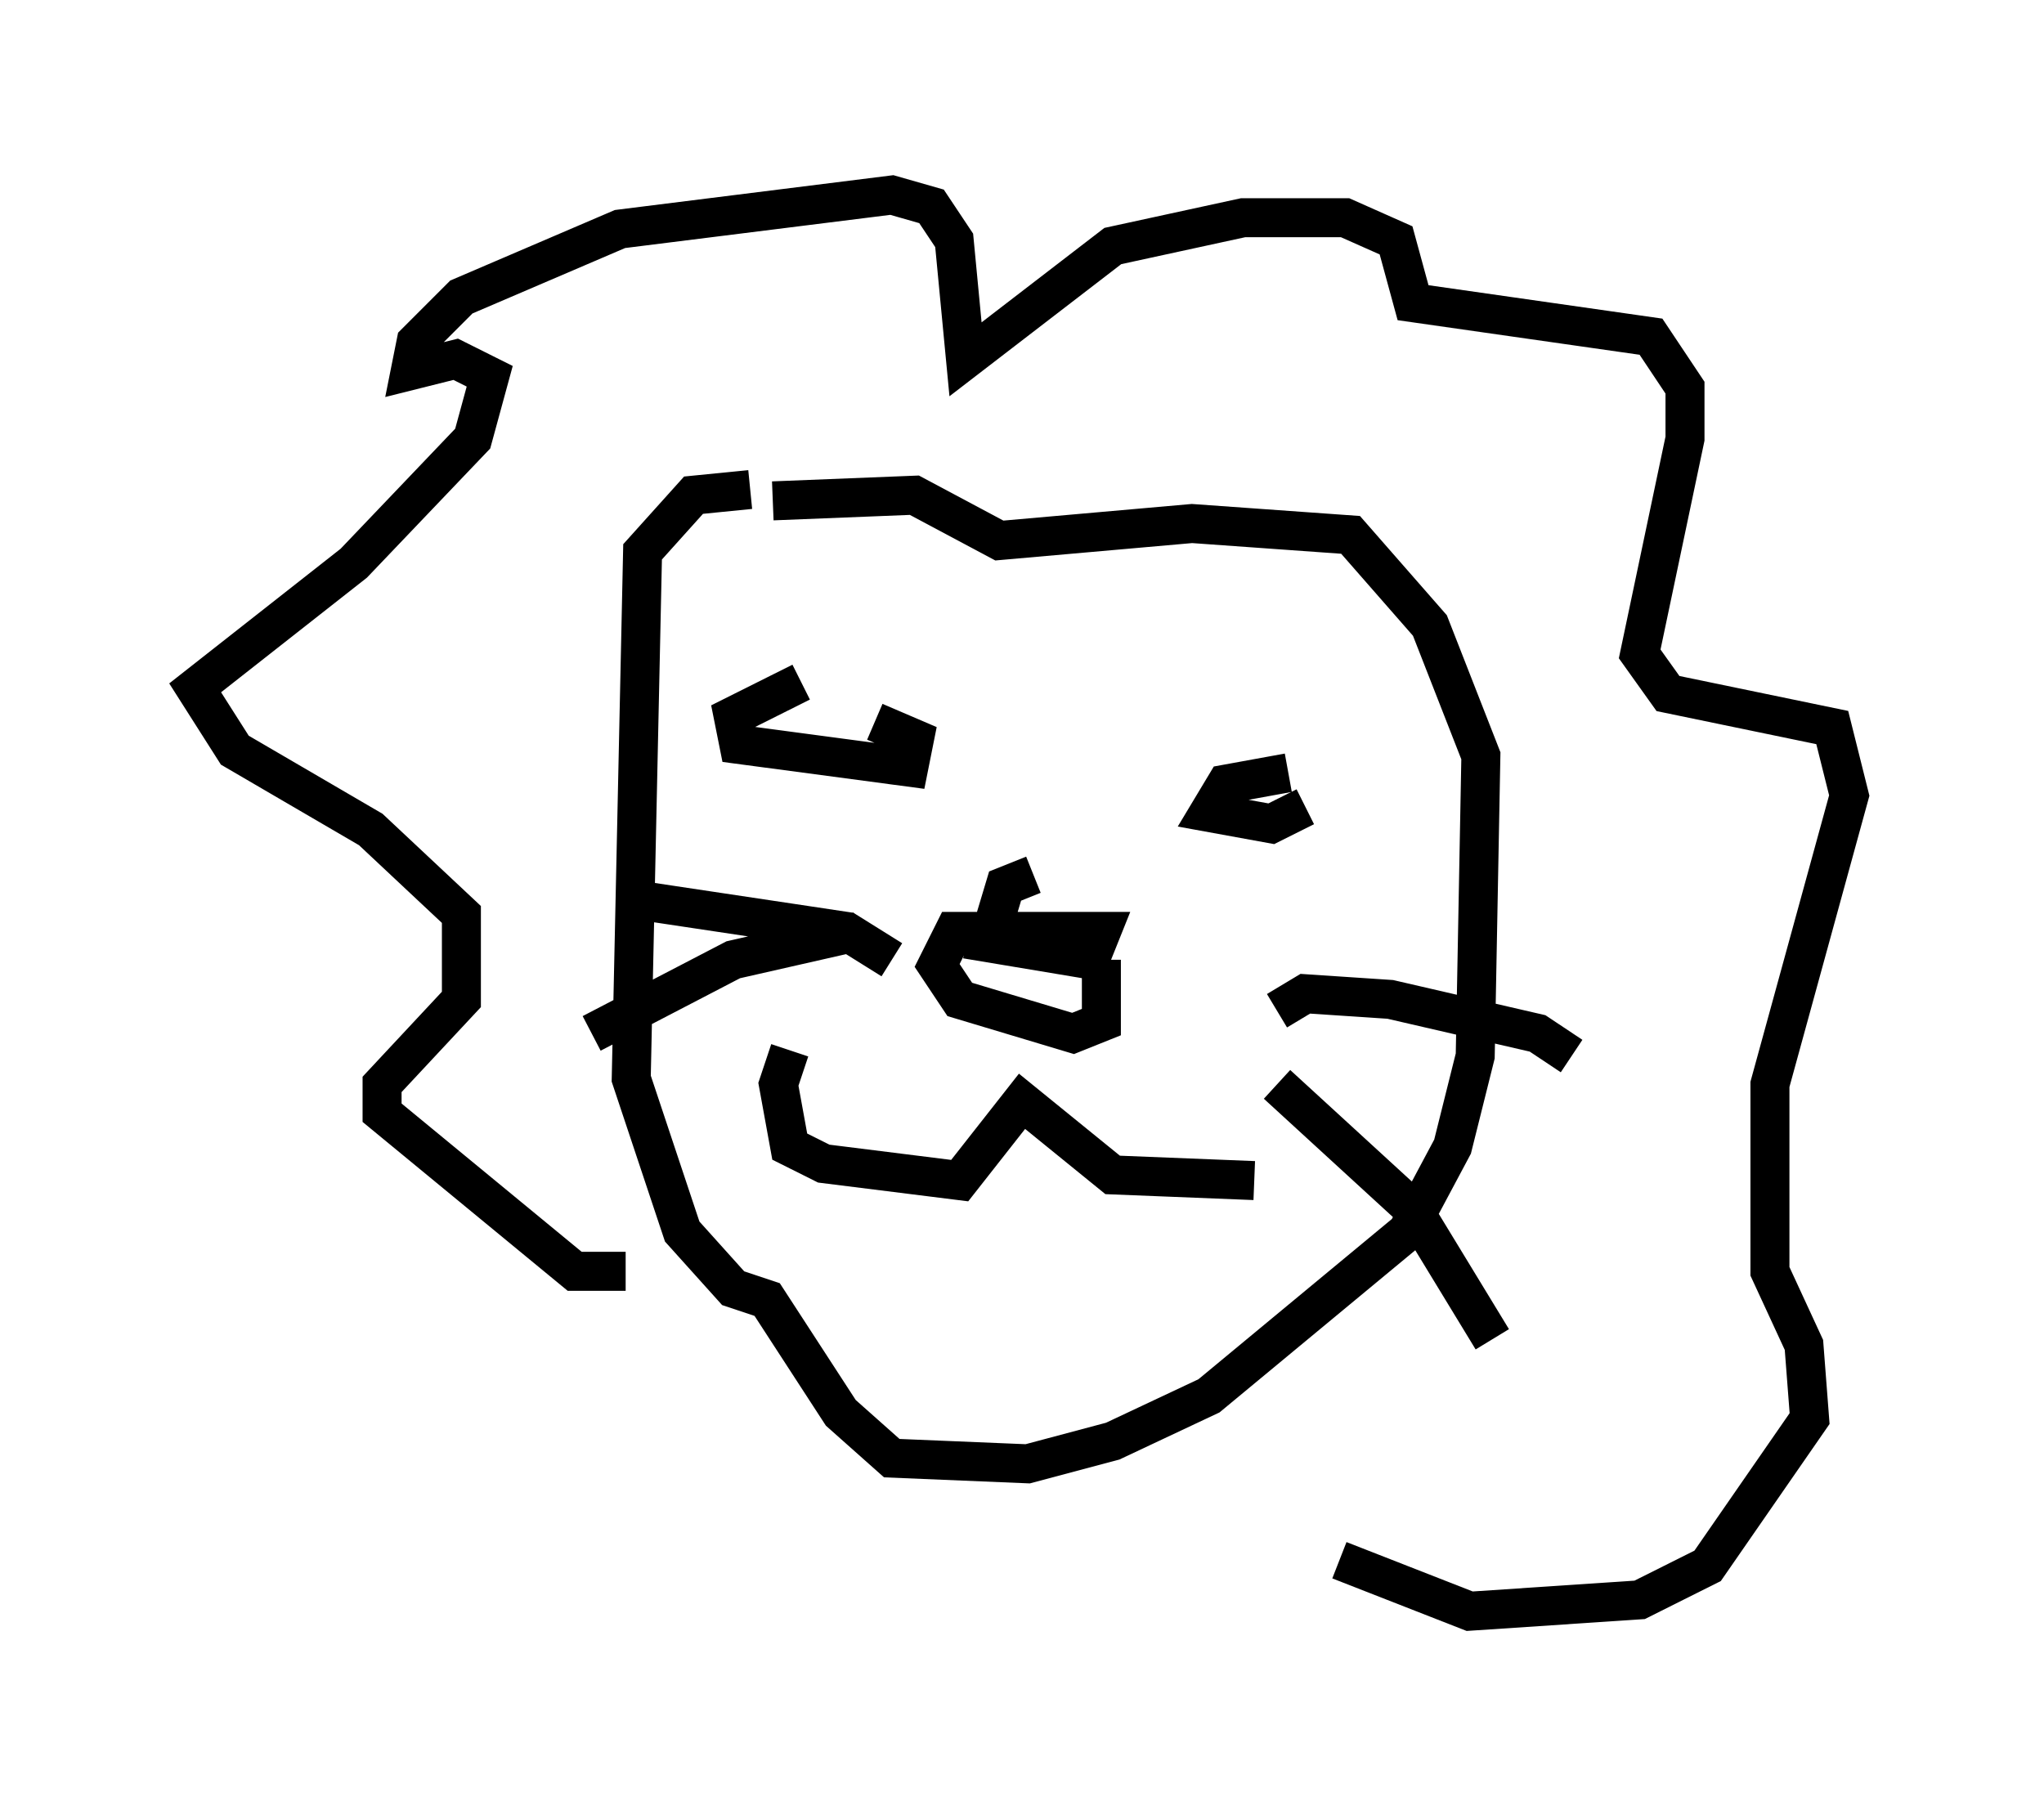 <?xml version="1.0" encoding="utf-8" ?>
<svg baseProfile="full" height="46.313" version="1.1" width="52.413" xmlns="http://www.w3.org/2000/svg" xmlns:ev="http://www.w3.org/2001/xml-events" xmlns:xlink="http://www.w3.org/1999/xlink"><defs /><rect fill="white" height="46.313" width="52.413" x="0" y="0" /><path d="M21.268, 26.352 m-1.017, 0.581 l-0.291, 0.872 0.291, 1.598 l0.872, 0.436 3.486, 0.436 l1.598, -2.034 2.324, 1.888 l3.631, 0.145 m-12.346, -17.43 l3.631, -0.145 2.179, 1.162 l4.939, -0.436 4.067, 0.291 l2.034, 2.324 1.307, 3.341 l-0.145, 7.698 -0.581, 2.324 l-1.162, 2.179 -5.084, 4.212 l-2.469, 1.162 -2.179, 0.581 l-3.486, -0.145 -1.307, -1.162 l-1.888, -2.905 -0.872, -0.291 l-1.307, -1.453 -1.307, -3.922 l0.291, -13.508 1.307, -1.453 l1.453, -0.145 m1.307, 4.939 l-1.743, 0.872 0.145, 0.726 l4.358, 0.581 0.145, -0.726 l-1.017, -0.436 m10.603, 1.307 l-1.598, 0.291 -0.436, 0.726 l1.598, 0.291 0.872, -0.436 m-6.972, 1.743 l-0.726, 0.291 -0.436, 1.453 l2.615, 0.436 0.291, -0.726 l-3.777, 0.0 -0.436, 0.872 l0.581, 0.872 2.905, 0.872 l0.726, -0.291 0.0, -1.598 m4.503, 1.307 l0.726, -0.436 2.179, 0.145 l3.777, 0.872 0.872, 0.581 m-7.553, 0.726 l3.486, 3.196 2.034, 3.341 m-15.397, -9.732 l-1.162, -0.726 -5.81, -0.872 m6.101, 0.872 l-3.196, 0.726 -3.631, 1.888 m0.872, 6.101 l-1.307, 0.0 -4.939, -4.067 l0.0, -0.726 2.034, -2.179 l0.0, -2.179 -2.324, -2.179 l-3.486, -2.034 -1.017, -1.598 l4.067, -3.196 3.05, -3.196 l0.436, -1.598 -0.872, -0.436 l-1.162, 0.291 0.145, -0.726 l1.162, -1.162 4.067, -1.743 l6.972, -0.872 1.017, 0.291 l0.581, 0.872 0.291, 3.05 l3.777, -2.905 3.341, -0.726 l2.615, 0.0 1.307, 0.581 l0.436, 1.598 6.101, 0.872 l0.872, 1.307 0.0, 1.307 l-1.162, 5.52 0.726, 1.017 l4.212, 0.872 0.436, 1.743 l-2.034, 7.408 0.0, 4.793 l0.872, 1.888 0.145, 1.888 l-2.615, 3.777 -1.743, 0.872 l-4.358, 0.291 -3.341, -1.307 " fill="none" stroke="black" stroke-width="1" /></svg>